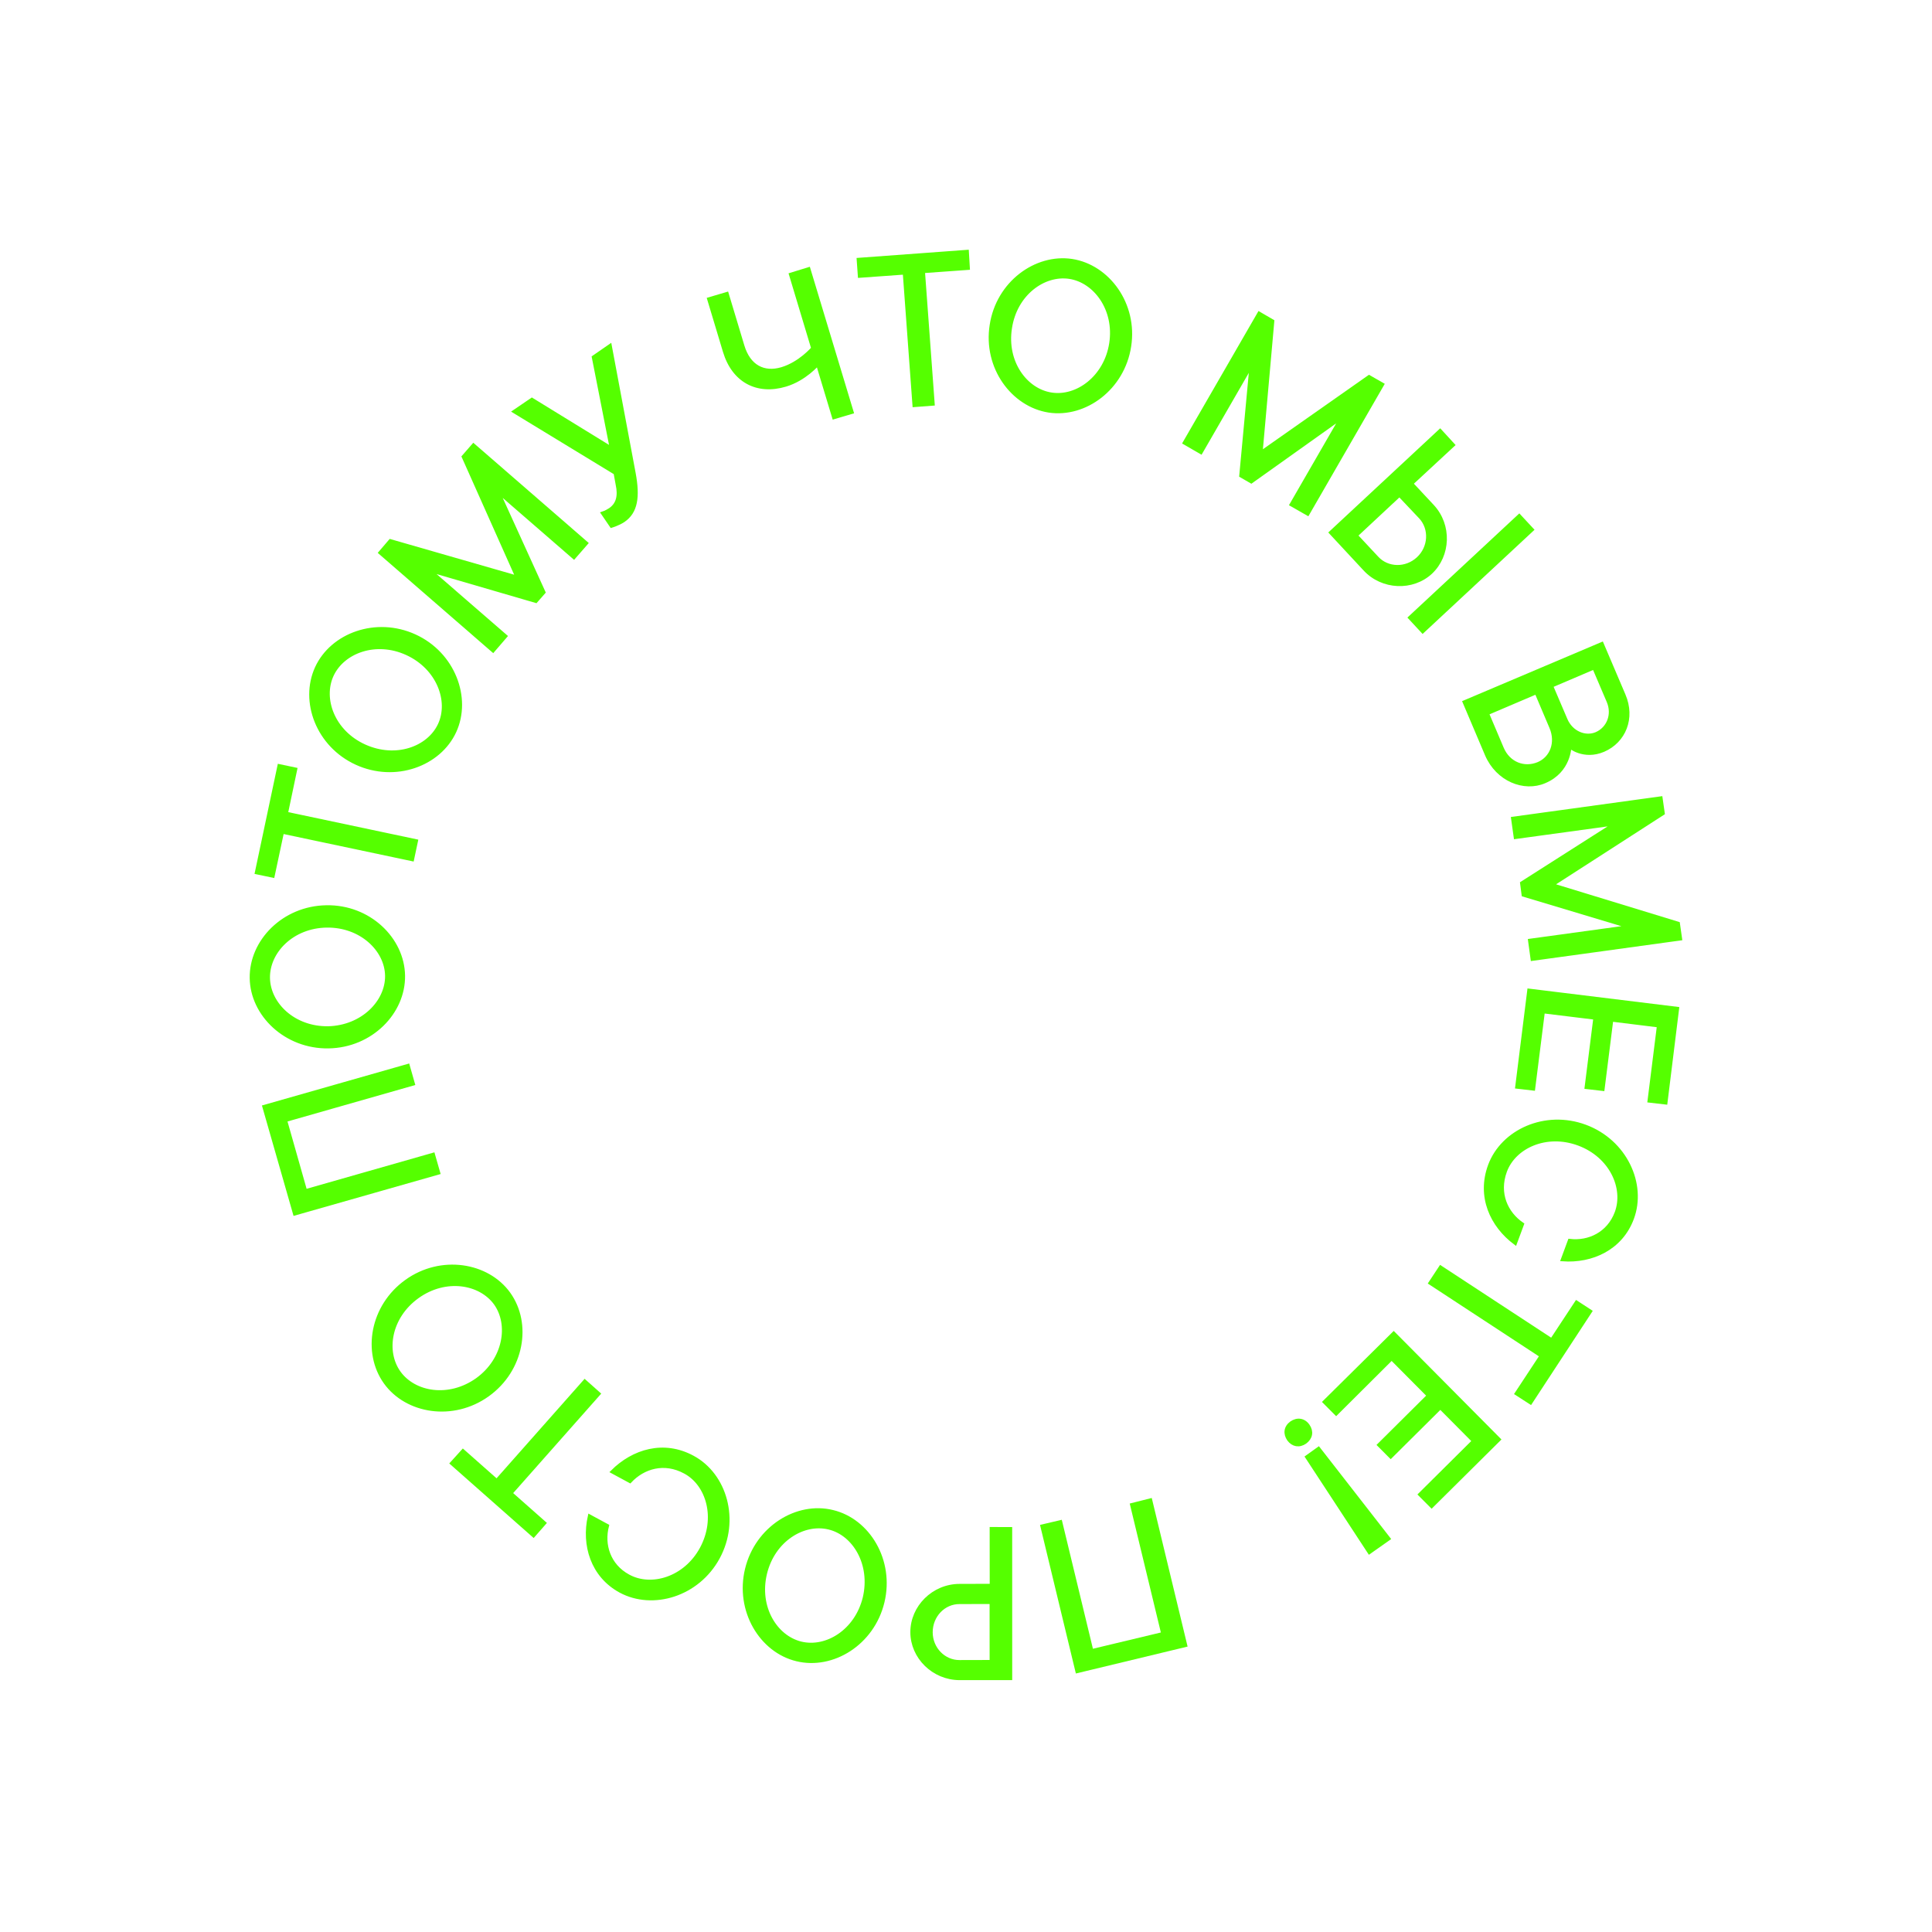 <svg width="223" height="223" viewBox="0 0 223 223" fill="none" xmlns="http://www.w3.org/2000/svg">
<path d="M124.329 192.921L120.285 176.16L122.408 175.661L126.002 190.547L134.233 188.577L130.639 173.691L132.793 173.147L136.836 189.908L124.329 192.921Z" fill="#55FF00" stroke="#55FF00" stroke-width="0.4"/>
<path d="M110.759 193.729C107.734 193.721 105.275 191.27 105.276 188.387C105.277 185.504 107.717 183.023 110.763 183.02L114.438 183.011L114.431 176.454L116.631 176.461L116.634 193.728L110.759 193.729ZM110.748 184.95C108.959 184.942 107.459 186.455 107.456 188.406C107.462 190.325 108.975 191.824 110.752 191.811L114.427 191.802L114.423 184.941L110.748 184.95Z" fill="#55FF00" stroke="#55FF00" stroke-width="0.4"/>
<path d="M96.111 174.491C100.235 175.479 103.043 180.132 101.888 184.92C100.733 189.709 96.102 192.561 91.968 191.552C87.845 190.564 85.036 185.911 86.191 181.123C87.346 176.334 91.998 173.471 96.111 174.491ZM95.672 176.345C92.737 175.631 89.258 177.759 88.329 181.631C87.399 185.503 89.516 188.96 92.45 189.675C95.385 190.39 98.842 188.273 99.783 184.422C100.701 180.529 98.595 177.039 95.672 176.345Z" fill="#55FF00" stroke="#55FF00" stroke-width="0.4"/>
<path d="M80.971 178.743C82.864 175.236 81.711 171.321 79.062 169.905C76.665 168.602 74.256 169.336 72.716 170.98L70.671 169.874C73.091 167.459 76.608 166.381 79.972 168.212C83.71 170.228 85.233 175.457 82.895 179.777C80.557 184.098 75.351 185.664 71.613 183.648C68.37 181.889 67.302 178.34 68.05 175.004L70.095 176.111C69.523 178.282 70.257 180.691 72.533 181.922C75.172 183.371 79.088 182.218 80.971 178.743Z" fill="#55FF00" stroke="#55FF00" stroke-width="0.4"/>
<path d="M53.437 167.471L57.331 170.914L67.494 159.432L69.114 160.874L58.951 172.357L62.845 175.8L61.581 177.242L52.14 168.903L53.437 167.471Z" fill="#55FF00" stroke="#55FF00" stroke-width="0.4"/>
<path d="M58.734 149.33C61.208 152.788 60.317 158.122 56.304 161.001C52.292 163.881 46.936 163.001 44.473 159.564C41.999 156.106 42.891 150.771 46.903 147.892C50.894 145.024 56.271 145.893 58.734 149.33ZM57.191 150.454C55.426 148.017 51.42 147.352 48.185 149.68C44.95 152.008 44.305 156.002 46.07 158.439C47.835 160.875 51.82 161.552 55.067 159.245C58.28 156.929 58.935 152.901 57.191 150.454Z" fill="#55FF00" stroke="#55FF00" stroke-width="0.4"/>
<path d="M30.48 127.736L47.094 123L47.691 125.098L32.938 129.308L35.252 137.464L50.005 133.254L50.613 135.374L34.02 140.098L30.48 127.736Z" fill="#55FF00" stroke="#55FF00" stroke-width="0.4"/>
<path d="M46.554 112.609C46.62 116.856 42.84 120.737 37.91 120.811C32.98 120.885 29.077 117.117 29.022 112.891C28.955 108.644 32.736 104.763 37.666 104.689C42.585 104.593 46.487 108.362 46.554 112.609ZM44.647 112.637C44.612 109.635 41.677 106.807 37.701 106.867C33.724 106.927 30.916 109.85 30.962 112.873C31.008 115.896 33.91 118.715 37.887 118.655C41.841 118.552 44.681 115.638 44.647 112.637Z" fill="#55FF00" stroke="#55FF00" stroke-width="0.4"/>
<path d="M34.108 88.794L33.037 93.894L48.046 97.07L47.592 99.206L32.583 96.031L31.5 101.11L29.615 100.714L32.223 88.398L34.108 88.794Z" fill="#55FF00" stroke="#55FF00" stroke-width="0.4"/>
<path d="M52.48 84.414C50.715 88.264 45.614 90.131 41.15 88.09C36.685 86.049 34.776 80.972 36.55 77.089C38.315 73.238 43.416 71.371 47.881 73.412C52.346 75.453 54.245 80.563 52.48 84.414ZM50.747 83.635C52.01 80.903 50.577 77.082 46.979 75.43C43.381 73.779 39.58 75.2 38.318 77.932C37.055 80.663 38.454 84.475 42.074 86.115C45.694 87.755 49.484 86.367 50.747 83.635Z" fill="#55FF00" stroke="#55FF00" stroke-width="0.4"/>
<path d="M53.49 52.715L54.648 51.385L67.678 62.698L66.246 64.339L57.464 56.72L62.763 68.365L61.857 69.396L49.569 65.814L58.352 73.433L56.91 75.107L43.88 63.794L45.048 62.43L59.704 66.645L53.49 52.715Z" fill="#55FF00" stroke="#55FF00" stroke-width="0.4"/>
<path d="M70.415 39.908L73.169 54.61C73.685 57.382 73.415 59.091 71.967 60.082C71.381 60.477 70.574 60.715 70.574 60.715L69.571 59.245C69.571 59.245 69.969 59.115 70.416 58.822C71.322 58.202 71.546 57.232 71.263 55.928L71.022 54.601L59.359 47.501L61.394 46.115L70.58 51.761L68.508 41.225L70.415 39.908Z" fill="#55FF00" stroke="#55FF00" stroke-width="0.4"/>
<path d="M93.342 31.041L98.334 47.571L96.247 48.189L94.385 42.016C94.385 42.016 92.902 43.767 90.675 44.432C87.383 45.417 84.657 43.96 83.637 40.55L81.822 34.517L83.909 33.899L85.724 39.932C86.436 42.298 88.15 43.197 90.237 42.579C92.345 41.95 93.828 40.199 93.828 40.199L91.266 31.68L93.342 31.041Z" fill="#55FF00" stroke="#55FF00" stroke-width="0.4"/>
<path d="M111.746 30.953L106.563 31.326L107.686 46.623L105.522 46.788L104.4 31.491L99.217 31.864L99.081 29.96L111.632 29.037L111.746 30.953Z" fill="#55FF00" stroke="#55FF00" stroke-width="0.4"/>
<path d="M121.072 47.424C116.882 46.774 113.668 42.392 114.431 37.538C115.162 32.674 119.545 29.46 123.724 30.088C127.914 30.738 131.128 35.12 130.364 39.974C129.623 44.817 125.251 48.052 121.072 47.424ZM121.37 45.509C124.33 45.963 127.628 43.547 128.231 39.629C128.834 35.711 126.408 32.446 123.448 31.992C120.488 31.538 117.2 33.922 116.608 37.861C115.983 41.79 118.388 45.066 121.37 45.509Z" fill="#55FF00" stroke="#55FF00" stroke-width="0.4"/>
<path d="M158.023 43.493L159.563 44.375L150.942 59.319L149.05 58.24L154.859 48.172L144.428 55.597L143.24 54.912L144.427 42.145L138.617 52.214L136.713 51.115L145.335 36.171L146.886 37.074L145.534 52.262L158.023 43.493Z" fill="#55FF00" stroke="#55FF00" stroke-width="0.4"/>
<path d="M164.213 72.891L162.73 71.293L175.358 59.54L176.841 61.138L164.213 72.891ZM153.598 61.471L166.226 49.718L167.731 51.359L162.915 55.82L165.345 58.423C167.397 60.625 167.248 64.108 165.142 66.081C163.046 68.022 159.553 67.907 157.523 65.694L153.598 61.471ZM161.529 57.135L156.522 61.807L158.953 64.41C160.168 65.712 162.283 65.765 163.681 64.472C165.078 63.178 165.174 61.04 163.981 59.727L161.529 57.135Z" fill="#55FF00" stroke="#55FF00" stroke-width="0.4"/>
<path d="M178.278 90.215C175.908 91.23 172.841 90.009 171.595 87.104L169.021 81.036L184.901 74.304L187.428 80.232C188.57 82.891 187.469 85.564 185.078 86.591C182.794 87.561 181.176 86.172 181.176 86.172C181.176 86.172 181.173 89.001 178.278 90.215ZM179.065 79.171L180.727 83.062C181.373 84.584 182.983 85.236 184.259 84.694C185.642 84.094 186.294 82.484 185.648 80.961L183.986 77.07L179.065 79.171ZM173.376 86.375C174.126 88.144 175.922 88.834 177.563 88.152C179.085 87.505 179.788 85.731 179.037 83.962L177.328 79.931L171.667 82.344L173.376 86.375Z" fill="#55FF00" stroke="#55FF00" stroke-width="0.4"/>
<path d="M193.704 106.593L193.955 108.353L176.867 110.705L176.573 108.556L188.088 106.977L175.83 103.296L175.654 101.935L186.435 95.065L174.92 96.643L174.615 94.472L191.703 92.12L191.955 93.88L179.138 102.137L193.704 106.593Z" fill="#55FF00" stroke="#55FF00" stroke-width="0.4"/>
<path d="M176.994 125.681L175.091 125.46L176.483 114.313L193.611 116.415L192.266 127.289L190.363 127.068L191.45 118.39L186.013 117.718L185.006 125.722L183.103 125.501L184.11 117.497L178.118 116.764L176.994 125.681Z" fill="#55FF00" stroke="#55FF00" stroke-width="0.4"/>
<path d="M182.222 132.039C178.49 130.651 174.783 132.351 173.74 135.186C172.798 137.747 173.855 140.039 175.709 141.302L174.898 143.491C172.168 141.459 170.629 138.106 171.956 134.517C173.436 130.544 178.364 128.302 182.983 130.013C187.602 131.725 189.876 136.663 188.396 140.636C187.109 144.095 183.756 145.634 180.357 145.387L181.167 143.198C183.396 143.465 185.677 142.387 186.579 139.957C187.622 137.123 185.955 133.426 182.222 132.039Z" fill="#55FF00" stroke="#55FF00" stroke-width="0.4"/>
<path d="M175.033 160.851L177.901 156.495L165.076 148.092L166.276 146.273L179.1 154.676L181.969 150.32L183.567 151.362L176.664 161.904L175.033 160.851Z" fill="#55FF00" stroke="#55FF00" stroke-width="0.4"/>
<path d="M154.225 163.181L152.868 161.818L160.869 153.903L173.023 166.149L165.245 173.863L163.887 172.5L170.101 166.334L166.25 162.456L160.522 168.144L159.164 166.781L164.892 161.093L160.629 156.803L154.225 163.181Z" fill="#55FF00" stroke="#55FF00" stroke-width="0.4"/>
<path d="M150.844 168.168L152.196 167.201L160.291 177.602L158.056 179.178L150.844 168.168ZM150.648 166.461C149.966 166.934 149.237 166.801 148.754 166.153C148.281 165.471 148.381 164.731 149.051 164.237C149.733 163.764 150.505 163.874 150.978 164.556C151.451 165.237 151.318 165.967 150.648 166.461Z" fill="#55FF00" stroke="#55FF00" stroke-width="0.4"/>
</svg>
